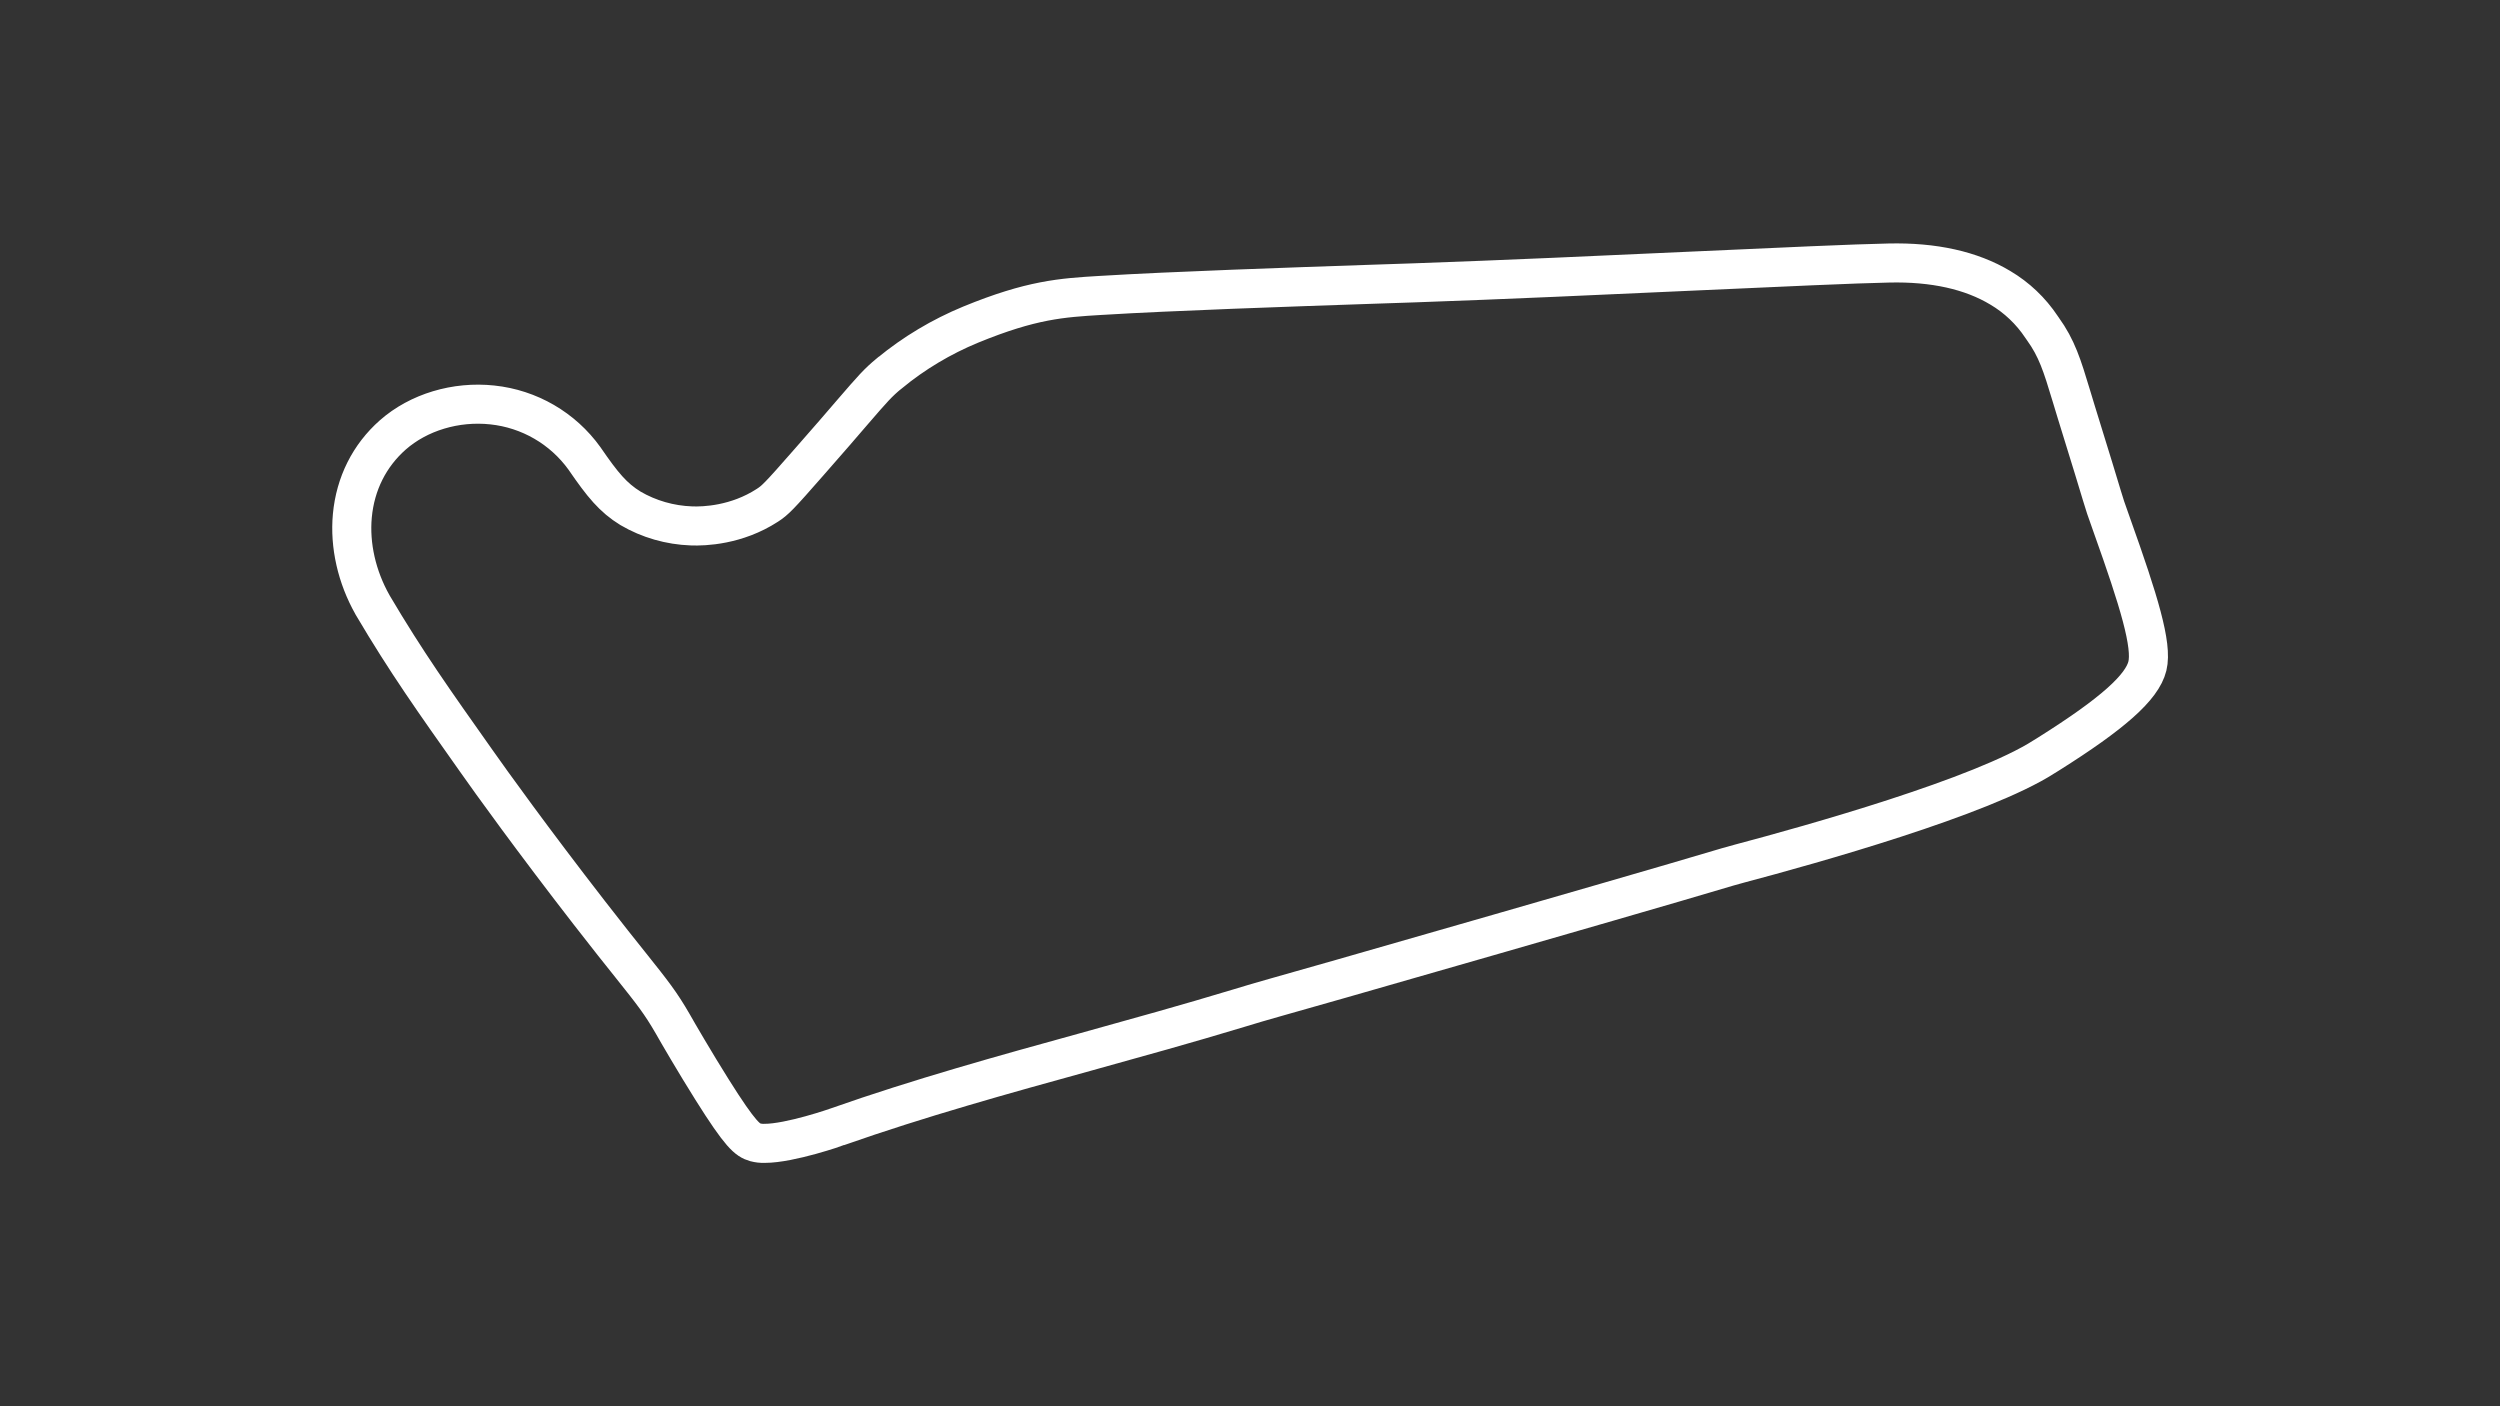 <?xml version="1.0" encoding="utf-8"?>
<!-- Generator: Adobe Illustrator 27.0.1, SVG Export Plug-In . SVG Version: 6.00 Build 0)  -->
<svg version="1.1" id="national_-_config" xmlns="http://www.w3.org/2000/svg" xmlns:xlink="http://www.w3.org/1999/xlink" x="0px"
	 y="0px" viewBox="0 0 1920 1080" style="enable-background:new 0 0 1920 1080;" xml:space="preserve">
<rect x="0" y="0" width="1920" height="1080" fill="#333333" stroke="none"/>
<style type="text/css">
	.st0{fill:none;stroke:#FFFFFF;stroke-width:30;stroke-miterlimit:10;}
</style>
<path class="st0" d="M587.2,878.1c-2.4,0.1-4.8-0.2-7.1-0.8c-5.9-1.7-11.1-5.2-33.3-40.6c-13-20.7-26.5-43.9-30.2-50.5
	c-9.3-16.1-15.5-23.9-32-44.6c-8.1-10.1-18.2-22.8-32.1-40.7c-43.2-55.7-75.4-100.4-87.1-117.1c-32.1-45.4-53.4-75.4-79.2-119.1
	l-0.1-0.2c-12.1-21.4-17.6-45.7-15.5-68.4c2.3-24.7,13.1-46.2,31.1-62.1c19.8-17.4,48.3-26,76.4-23c28.4,3,54.1,17.9,70.8,41.1
	l0.2,0.3c13.8,20.1,21.8,29.8,35.1,38c14.2,8.3,30.3,12.9,46.8,13.5c9.7,0.4,34.7-0.5,58.3-15.8c5.9-3.8,8.8-6.6,31.9-33
	c15.2-17.2,25.5-29.3,33.1-38.1c16.4-19,19.8-22.9,28.7-30.3l0.2-0.1c18.8-15.5,39.8-28,62.3-37.3c46.8-19.2,70-20.6,99.5-22.4
	l1.9-0.1c51.9-3.2,145.3-6.4,207.1-8.5l32.9-1.1c66.2-2.3,145.4-5.9,215.2-9.1c66-3,122.9-5.6,148.5-6.1c34.5-0.8,63.3,5.6,85.6,19
	c12.7,7.5,23.5,17.8,31.7,30.1c0.4,0.5,0.7,1,0.9,1.3c10.9,15.1,14.9,28.1,22,51.6c1.1,3.7,2.3,7.8,3.7,12.2
	c11.9,38.4,17.2,55.8,19.7,64.2c2.3,7.6,2.3,7.6,2.9,9.3c1.3,3.9,3.1,8.8,5.1,14.5c20.5,57.4,30.9,91.4,27,107.3
	c-4,16.4-26.7,36.6-75.8,67.5l-3.4,2.1c-47.9,30.9-179.6,67.7-233.9,82.1c-4.1,1.1-4.2,1.1-9,2.5c-10.3,3.1-41.4,12.4-175.4,51
	c-113.8,32.8-152.9,43.9-171.8,49.2c-13.8,4-16,4.5-28.6,8.4c-38.9,11.8-78.7,22.8-117.2,33.5c-63.1,17.4-128.3,35.5-190.8,57.5
	C642.9,865.5,606.9,878.1,587.2,878.1z"/>
</svg>
